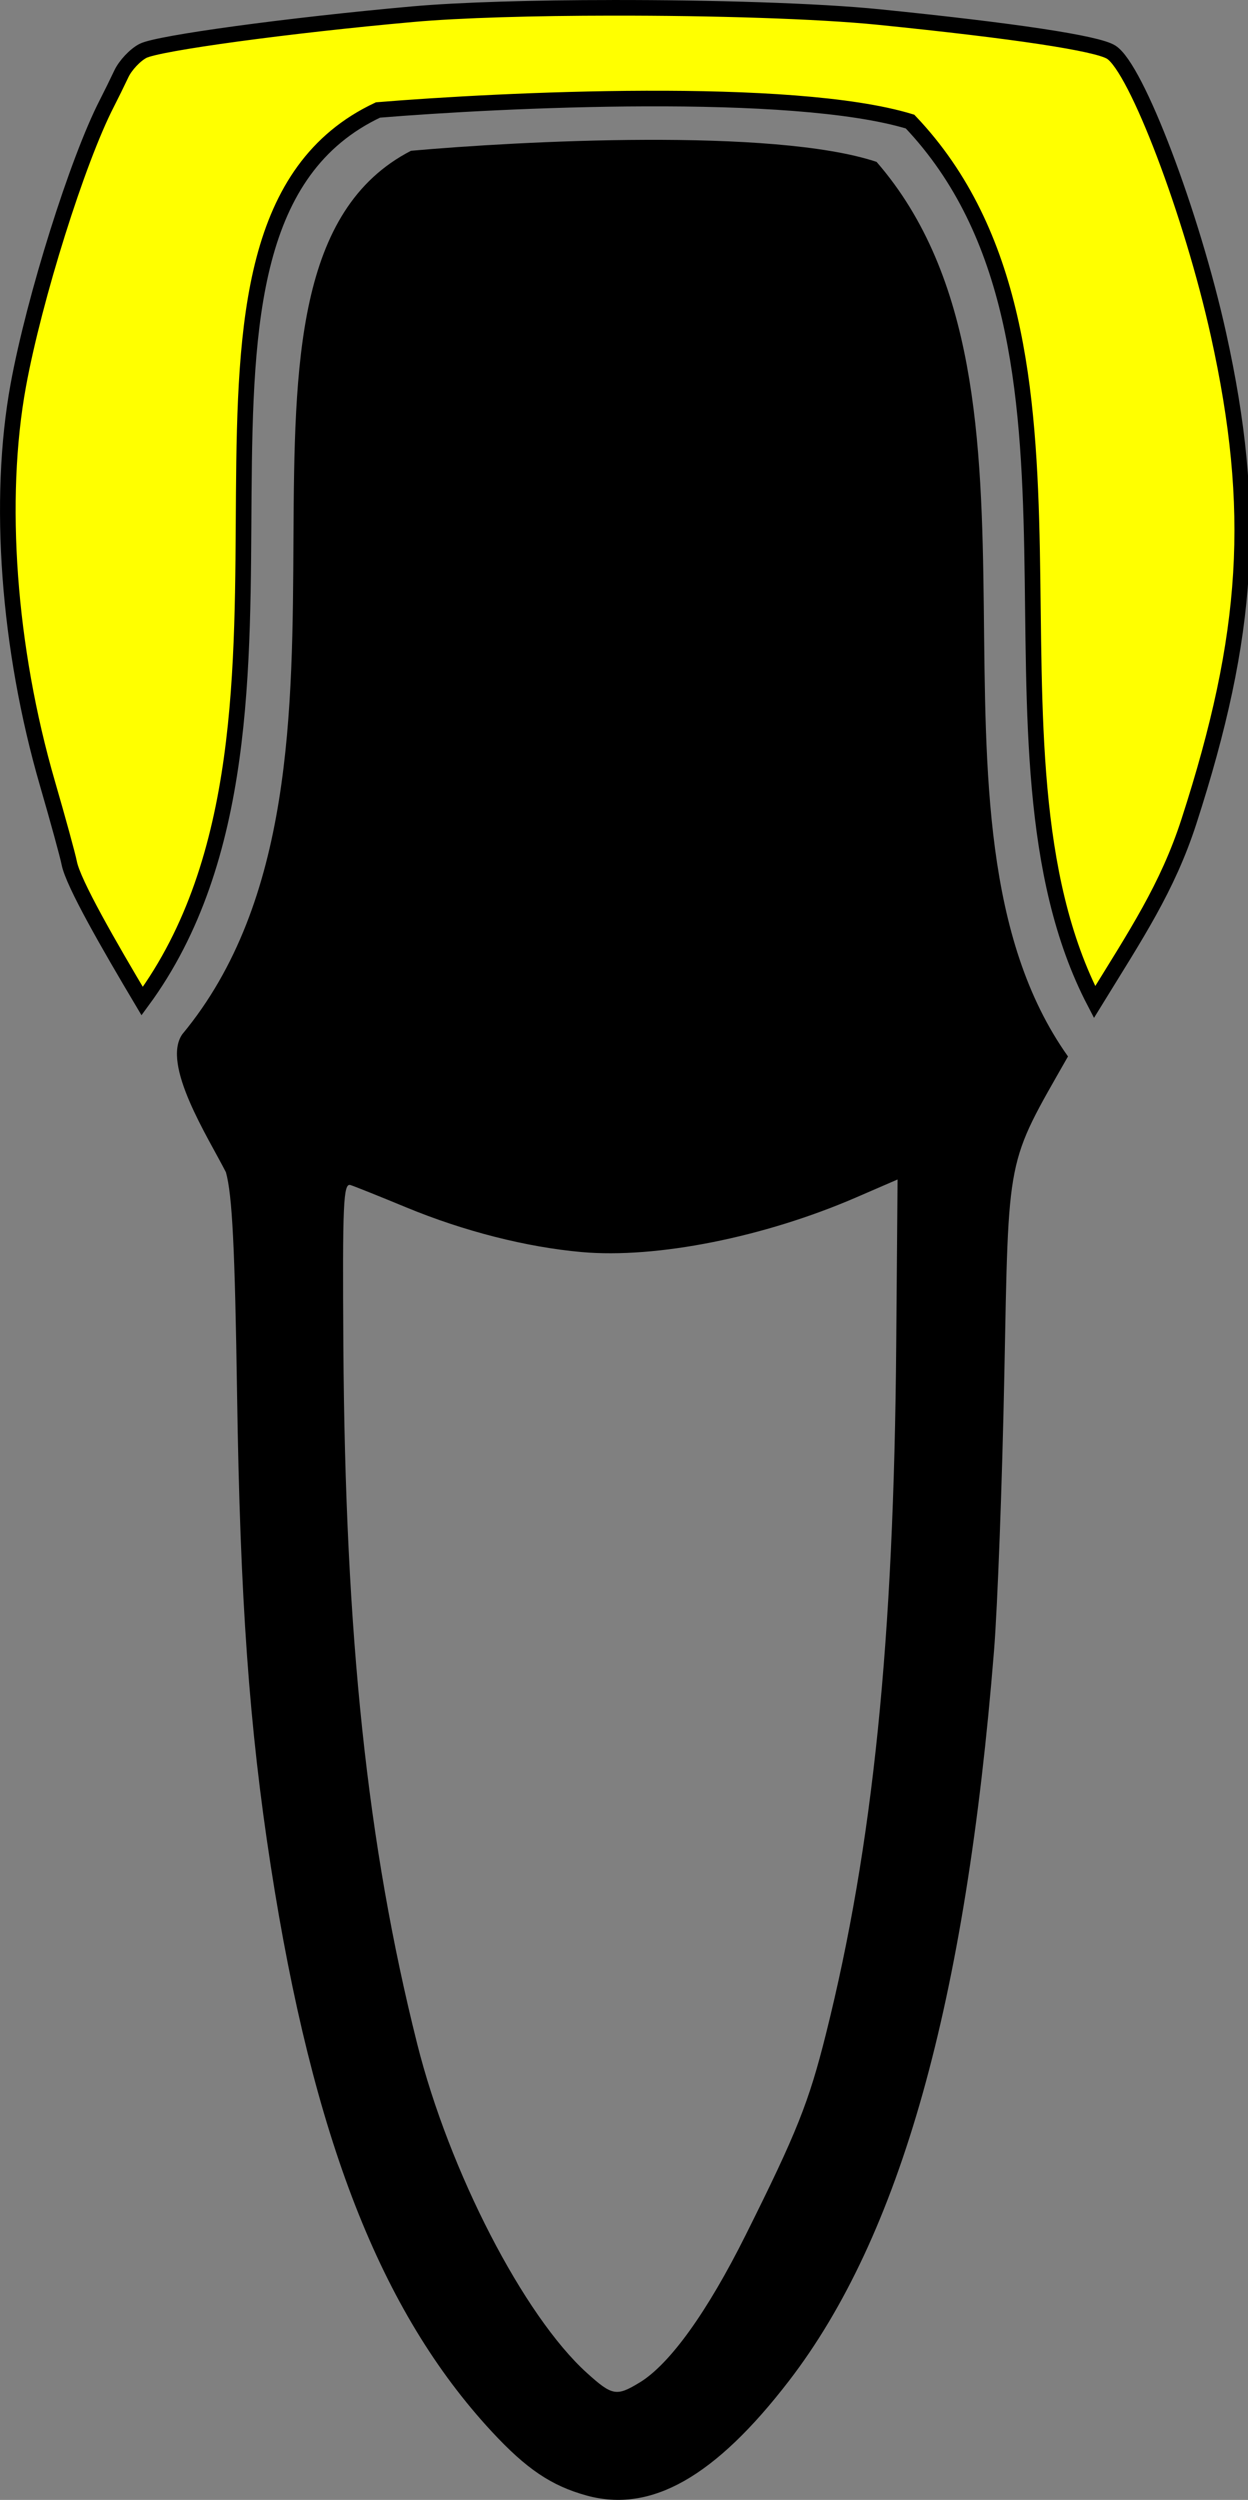 <?xml version="1.0" encoding="UTF-8" standalone="no"?>
<svg
   xmlns:dc="http://purl.org/dc/elements/1.1/"
   xmlns:cc="http://creativecommons.org/ns#"
   xmlns:rdf="http://www.w3.org/1999/02/22-rdf-syntax-ns#"
   xmlns:svg="http://www.w3.org/2000/svg"
   xmlns="http://www.w3.org/2000/svg"
   xmlns:sodipodi="http://sodipodi.sourceforge.net/DTD/sodipodi-0.dtd"
   xmlns:inkscape="http://www.inkscape.org/namespaces/inkscape"
   sodipodi:docname="32-42.svg"
   inkscape:version="1.0 (4035a4f, 2020-05-01)"
   id="svg6626"
   version="1.1"
   viewBox="0 0 80.083 160.351"
   height="160.351mm"
   width="80.083mm">
  <rect x="0" y="0" width="80.083" height="160.351" fill="#808080" stroke="none"/>
  <defs
     id="defs6620" />
  <sodipodi:namedview
     inkscape:window-maximized="0"
     inkscape:window-y="23"
     inkscape:window-x="0"
     inkscape:window-height="943"
     inkscape:window-width="1248"
     fit-margin-bottom="0"
     fit-margin-right="0"
     fit-margin-left="0"
     fit-margin-top="0"
     showgrid="false"
     inkscape:document-rotation="0"
     inkscape:current-layer="layer1"
     inkscape:document-units="mm"
     inkscape:cy="272.75631"
     inkscape:cx="68.628444"
     inkscape:zoom="1.0723929"
     inkscape:pageshadow="2"
     inkscape:pageopacity="0.0"
     borderopacity="1.0"
     bordercolor="#666666"
     pagecolor="#ffffff"
     id="base" />
  <g
     transform="translate(-111.965,-105.429)"
     id="layer1"
     inkscape:groupmode="layer"
     inkscape:label="Ebene 1">
    <path
       inkscape:export-ydpi="90"
       inkscape:export-xdpi="90"
       style="fill:#000000;stroke-width:0.282"
       d="m 149.611,265.501 c -2.264,-0.622 -3.868,-1.703 -6.098,-4.111 -7.121,-7.692 -11.466,-18.808 -14.172,-36.257 -1.383,-8.921 -1.966,-17.065 -2.163,-30.244 -0.141,-9.441 -0.309,-12.799 -0.715,-14.266 -1.141,-2.243 -4.155,-6.912 -2.8,-8.855 14.159,-17.064 -0.026,-49.097 14.676,-56.667 6.897,-0.617 23.255,-1.492 29.874,0.712 12.772,14.699 1.481,42.173 12.284,57.38 -3.991,7.017 -3.8,6.058 -4.086,20.461 -0.137,6.888 -0.434,14.825 -0.659,17.639 -1.816,22.619 -6.015,37.569 -13.16,46.853 -4.748,6.169 -8.845,8.49 -12.982,7.355 z m 3.402,-7.251 c 1.938,-1.182 4.336,-4.518 6.81,-9.476 3.273,-6.557 4.042,-8.486 5.143,-12.885 3.017,-12.062 4.355,-25.179 4.509,-44.198 l 0.086,-10.607 -2.646,1.146 c -5.907,2.559 -12.822,3.937 -17.62,3.511 -3.553,-0.316 -7.563,-1.337 -11.267,-2.869 -1.672,-0.692 -3.278,-1.335 -3.569,-1.43 -0.463,-0.151 -0.521,1.134 -0.461,10.341 0.122,18.642 1.531,31.961 4.735,44.733 2.051,8.176 6.84,17.461 10.896,21.125 1.623,1.466 1.896,1.515 3.383,0.608 z"
       id="path4720"
       inkscape:connector-curvature="0"
       inkscape:transform-center-x="-601.04076"
       inkscape:transform-center-y="8.8388162"
       sodipodi:nodetypes="sssscccccscssscscccccssssss" />
    <path
       sodipodi:nodetypes="scccccscccccsssss"
       transform="matrix(0.265,0,0,0.265,112.403,104.637)"
       d="M 146.549,4.881 C 127.692,4.902 109.676,5.405 98.271,6.426 68.282,9.111 36.624,13.416 32.965,15.309 31.065,16.291 28.709,18.796 27.729,20.875 26.748,22.954 25.169,26.162 24.221,28.004 17.122,41.783 6.637,75.146 2.777,96.23 -2.297,123.955 0.337,159.901 9.844,192.654 c 2.554,8.8 4.927,17.463 5.273,19.248 0.942,4.859 9.709,20.044 17.658,33.404 C 83.325,176.568 28.786,58.35 89.875,29.609 c 29.744,-2.433 100.291,-5.879 128.838,2.807 51.301,53.949 12.594,151.558 44.682,213.117 10.037,-16.321 17.657,-27.686 22.846,-43.711 14.681,-45.341 16.516,-75.512 7.17,-117.834 -6.455,-29.231 -19.903,-64.583 -26.012,-68.383 -3.466,-2.156 -23.431,-5.171 -56.217,-8.488 -14.757,-1.493 -40.389,-2.263 -64.633,-2.236 z"
       inkscape:transform-center-y="8.8388162"
       inkscape:transform-center-x="-601.04076"
       style="fill:#ffff00;stroke:#000000;stroke-width:3.78;stroke-miterlimit:4;stroke-dasharray:none;stroke-opacity:1"
       id="path4720-9" />
  </g>
</svg>
